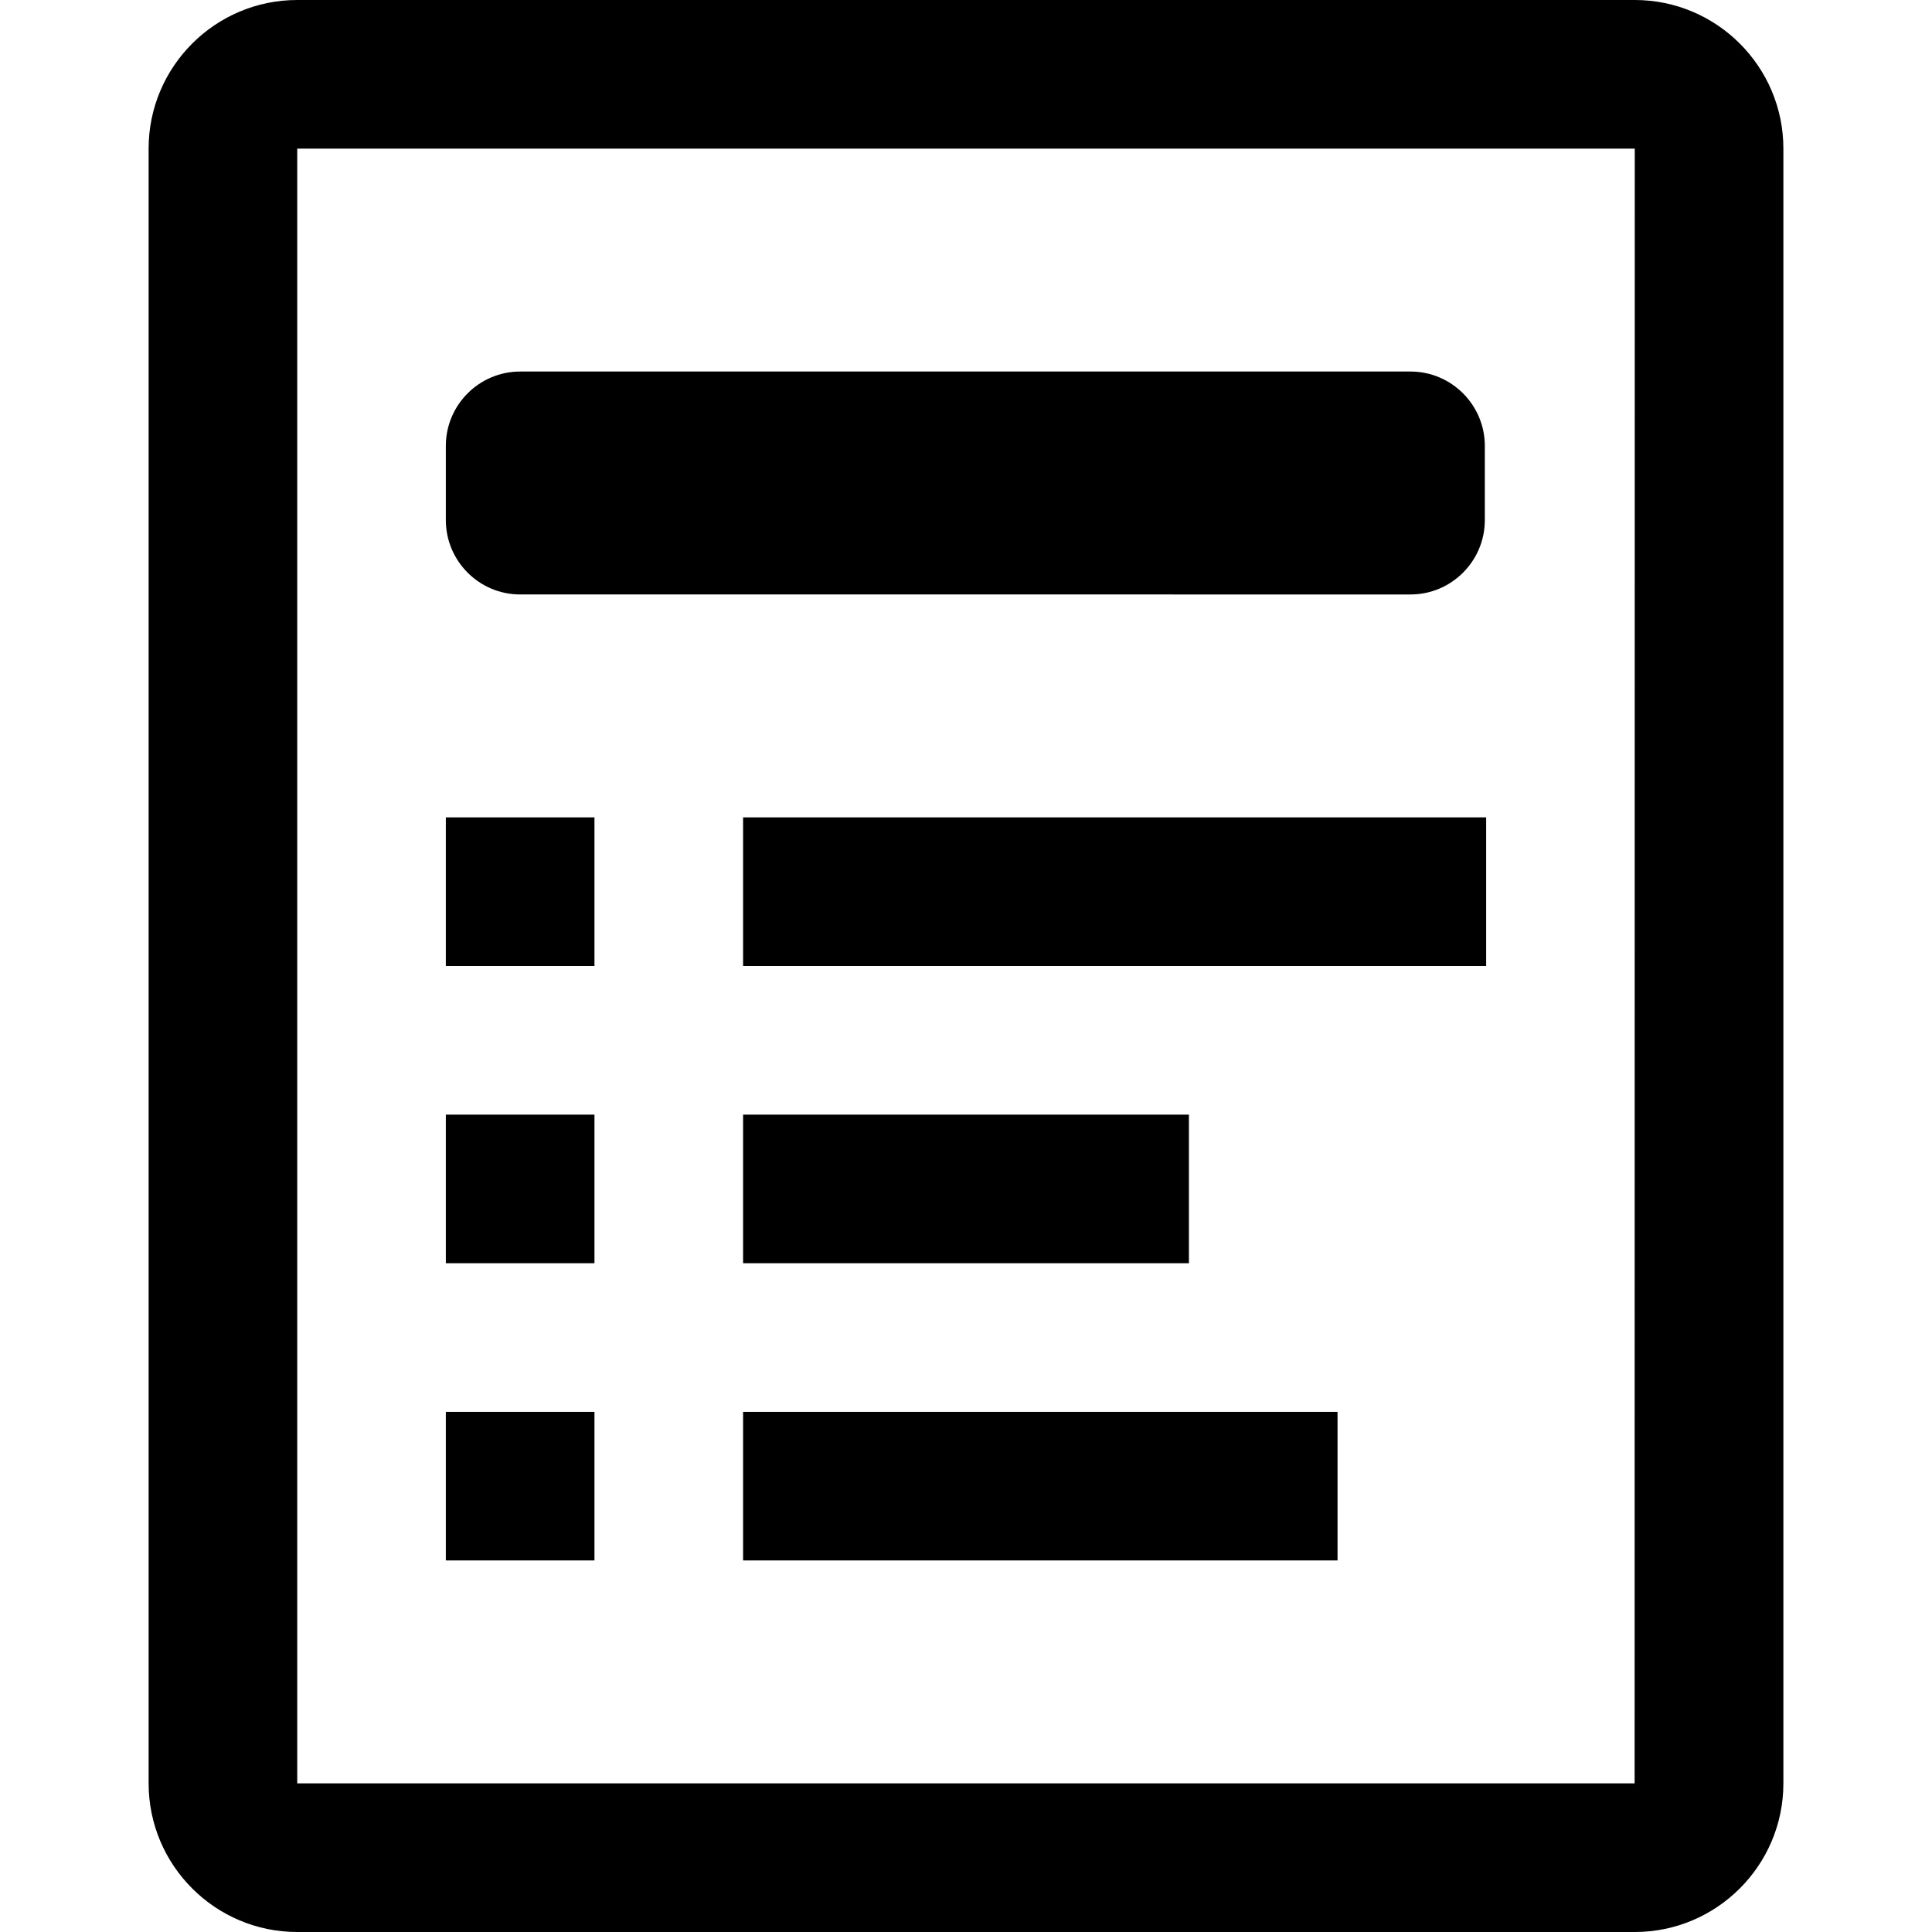 <?xml version="1.0" standalone="no"?><!DOCTYPE svg PUBLIC "-//W3C//DTD SVG 1.1//EN" "http://www.w3.org/Graphics/SVG/1.1/DTD/svg11.dtd"><svg t="1605646537973" class="icon" viewBox="0 0 1024 1024" version="1.1" xmlns="http://www.w3.org/2000/svg" p-id="1290" xmlns:xlink="http://www.w3.org/1999/xlink" width="200" height="200"><defs><style type="text/css"></style></defs><path d="M866.462 0 157.538 0C114.097 0 78.769 35.328 78.769 78.769l0 866.462c0 43.441 35.328 78.769 78.769 78.769l708.923 0c43.441 0 78.769-35.328 78.769-78.769L945.231 78.769C945.231 35.328 909.903 0 866.462 0zM866.383 945.231 157.538 945.231 157.538 78.769l708.923 0L866.383 945.231zM315.077 512 236.308 512l0-78.769 78.769 0L315.077 512zM393.846 433.231l393.846 0 0 78.769L393.846 512 393.846 433.231zM630.154 590.769l0 78.769-236.308 0 0-78.769L630.154 590.769zM393.846 748.308l315.077 0 0 78.769-315.077 0L393.846 748.308zM315.077 669.538 236.308 669.538l0-78.769 78.769 0L315.077 669.538zM315.077 827.077 236.308 827.077l0-78.769 78.769 0L315.077 827.077zM236.308 275.692 236.308 236.308c0-21.701 17.684-39.385 39.385-39.385l471.906 0c21.701 0 39.385 17.684 39.385 39.385l0 39.385c0 21.701-17.684 39.385-39.385 39.385L275.692 315.077C253.991 315.077 236.308 297.393 236.308 275.692z" p-id="1291"></path></svg>